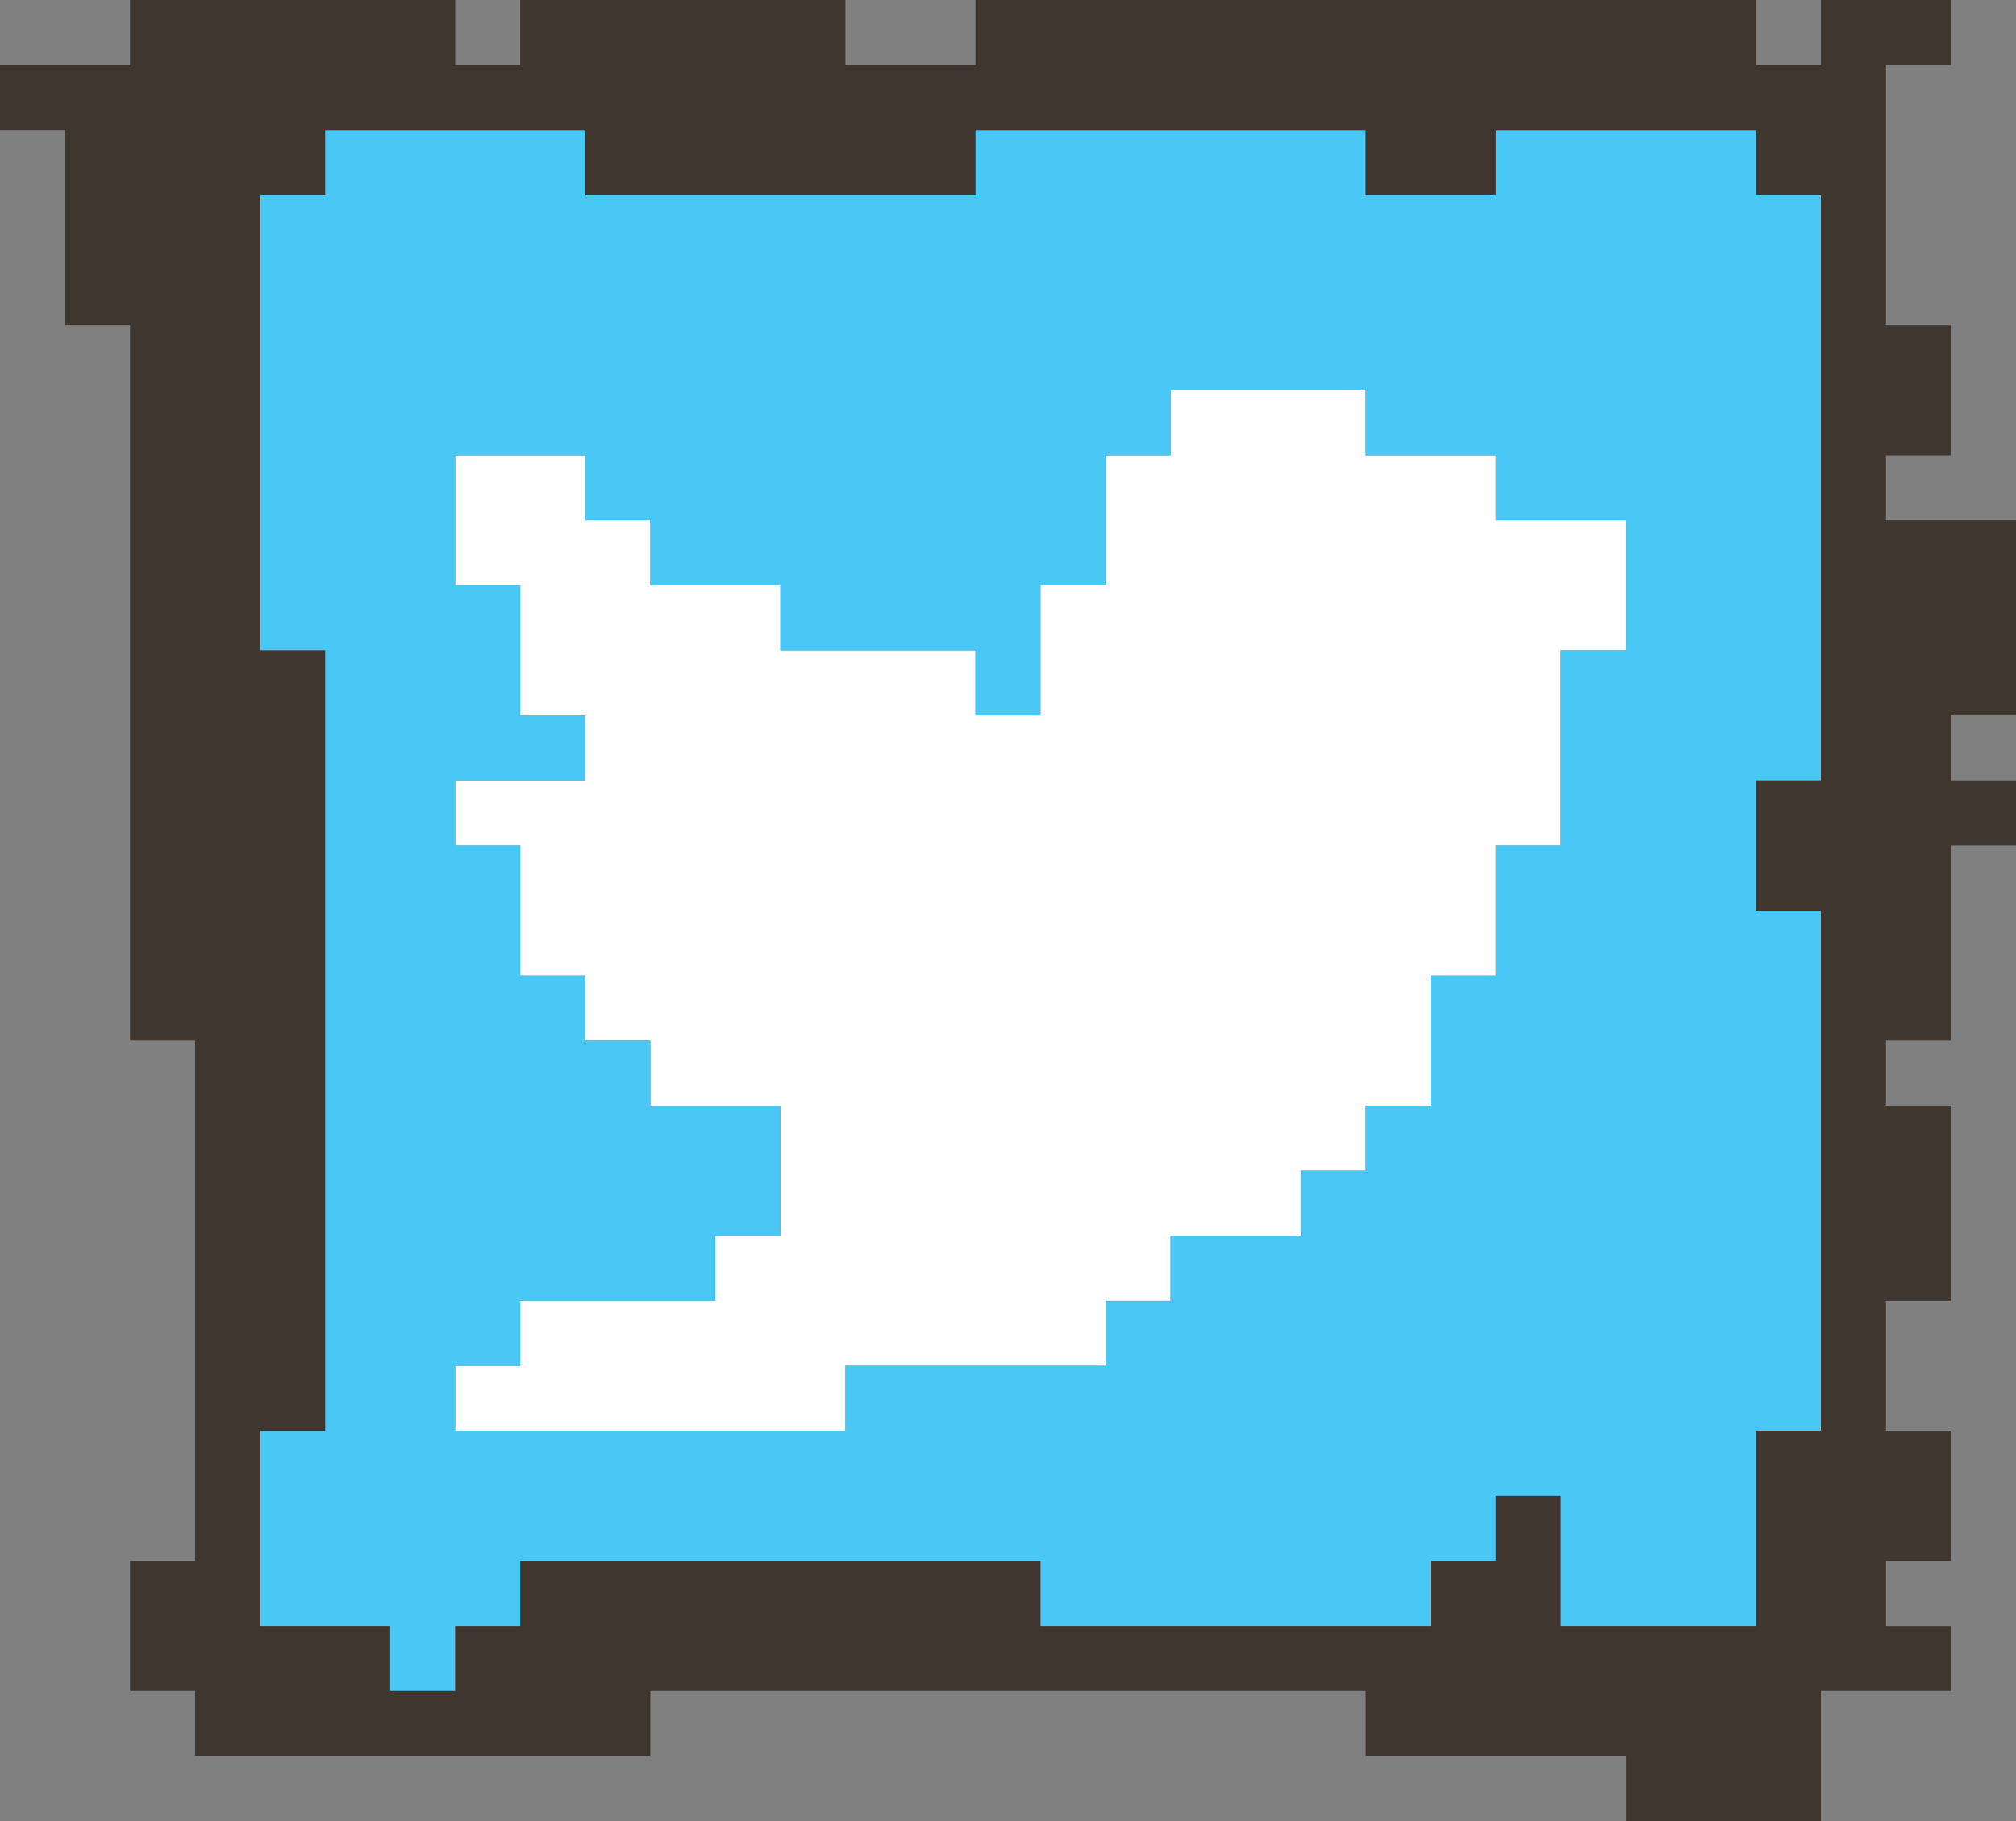 <svg id="twitter_color.svg" xmlns="http://www.w3.org/2000/svg" width="31" height="28" viewBox="0 0 31 28">
  <rect x="0" y="0" width="31" height="28" fill="#808080" stroke="none"/>
  <defs>
    <style>
      .cls-1 {
        fill: #fff;
      }

      .cls-1, .cls-2, .cls-3 {
        fill-rule: evenodd;
      }

      .cls-2 {
        fill: #49c8f5;
      }

      .cls-3 {
        fill: #3e362f;
      }
    </style>
  </defs>
  <path id="icon" class="cls-1" d="M658,33v3h-1v2h-1v2h-1v1h-1v1h-2v1h-1v1h-4v1h-6V44h1V43h3V42h1V40h-2V39h-1V38h-1V36h-1V35h2V34h-1V32h-1V30h2v1h1v1h2v1h3v1h1V32h1V30h1V29h3v1h2v1h2v2h-1Z" transform="translate(-634 -23)"/>
  <path id="fill" class="cls-2" d="M662,37v8h-1v3h-3V46h-1v1h-1v1h-6V47h-8v1h-1v1h-1V48h-2V45h1V33h-1V26h1V25h4v1h6V25h6v1h2V25h4v1h1v9h-1v2h1Zm-3-6h-2V30h-2V29h-3v1h-1v2h-1v2h-1V33h-3V32h-2V31h-1V30h-2v2h1v2h1v1h-2v1h1v2h1v1h1v1h2v2h-1v1h-3v1h-1v1h6V44h4V43h1V42h2V41h1V40h1V38h1V36h1V33h1V31Z" transform="translate(-634 -23)"/>
  <path id="border" class="cls-3" d="M665,35v1h-1v3h-1v1h1v3h-1v2h1v2h-1v1h1v1h-2v2h-3V50h-4V49H644v1h-7V49h-1V47h1V39h-1V28h-1V25h-1V24h2V23h5v1h1V23h5v1h2V23h12v1h1V23h2v1h-1v4h1v2h-1v1h2v3h-1v1h1Zm-3,2h-1V35h1V26h-1V25h-4v1h-2V25h-6v1h-6V25h-4v1h-1v7h1V45h-1v3h2v1h1V48h1V47h8v1h6V47h1V46h1v2h3V45h1V37Z" transform="translate(-634 -23)"/>
</svg>
